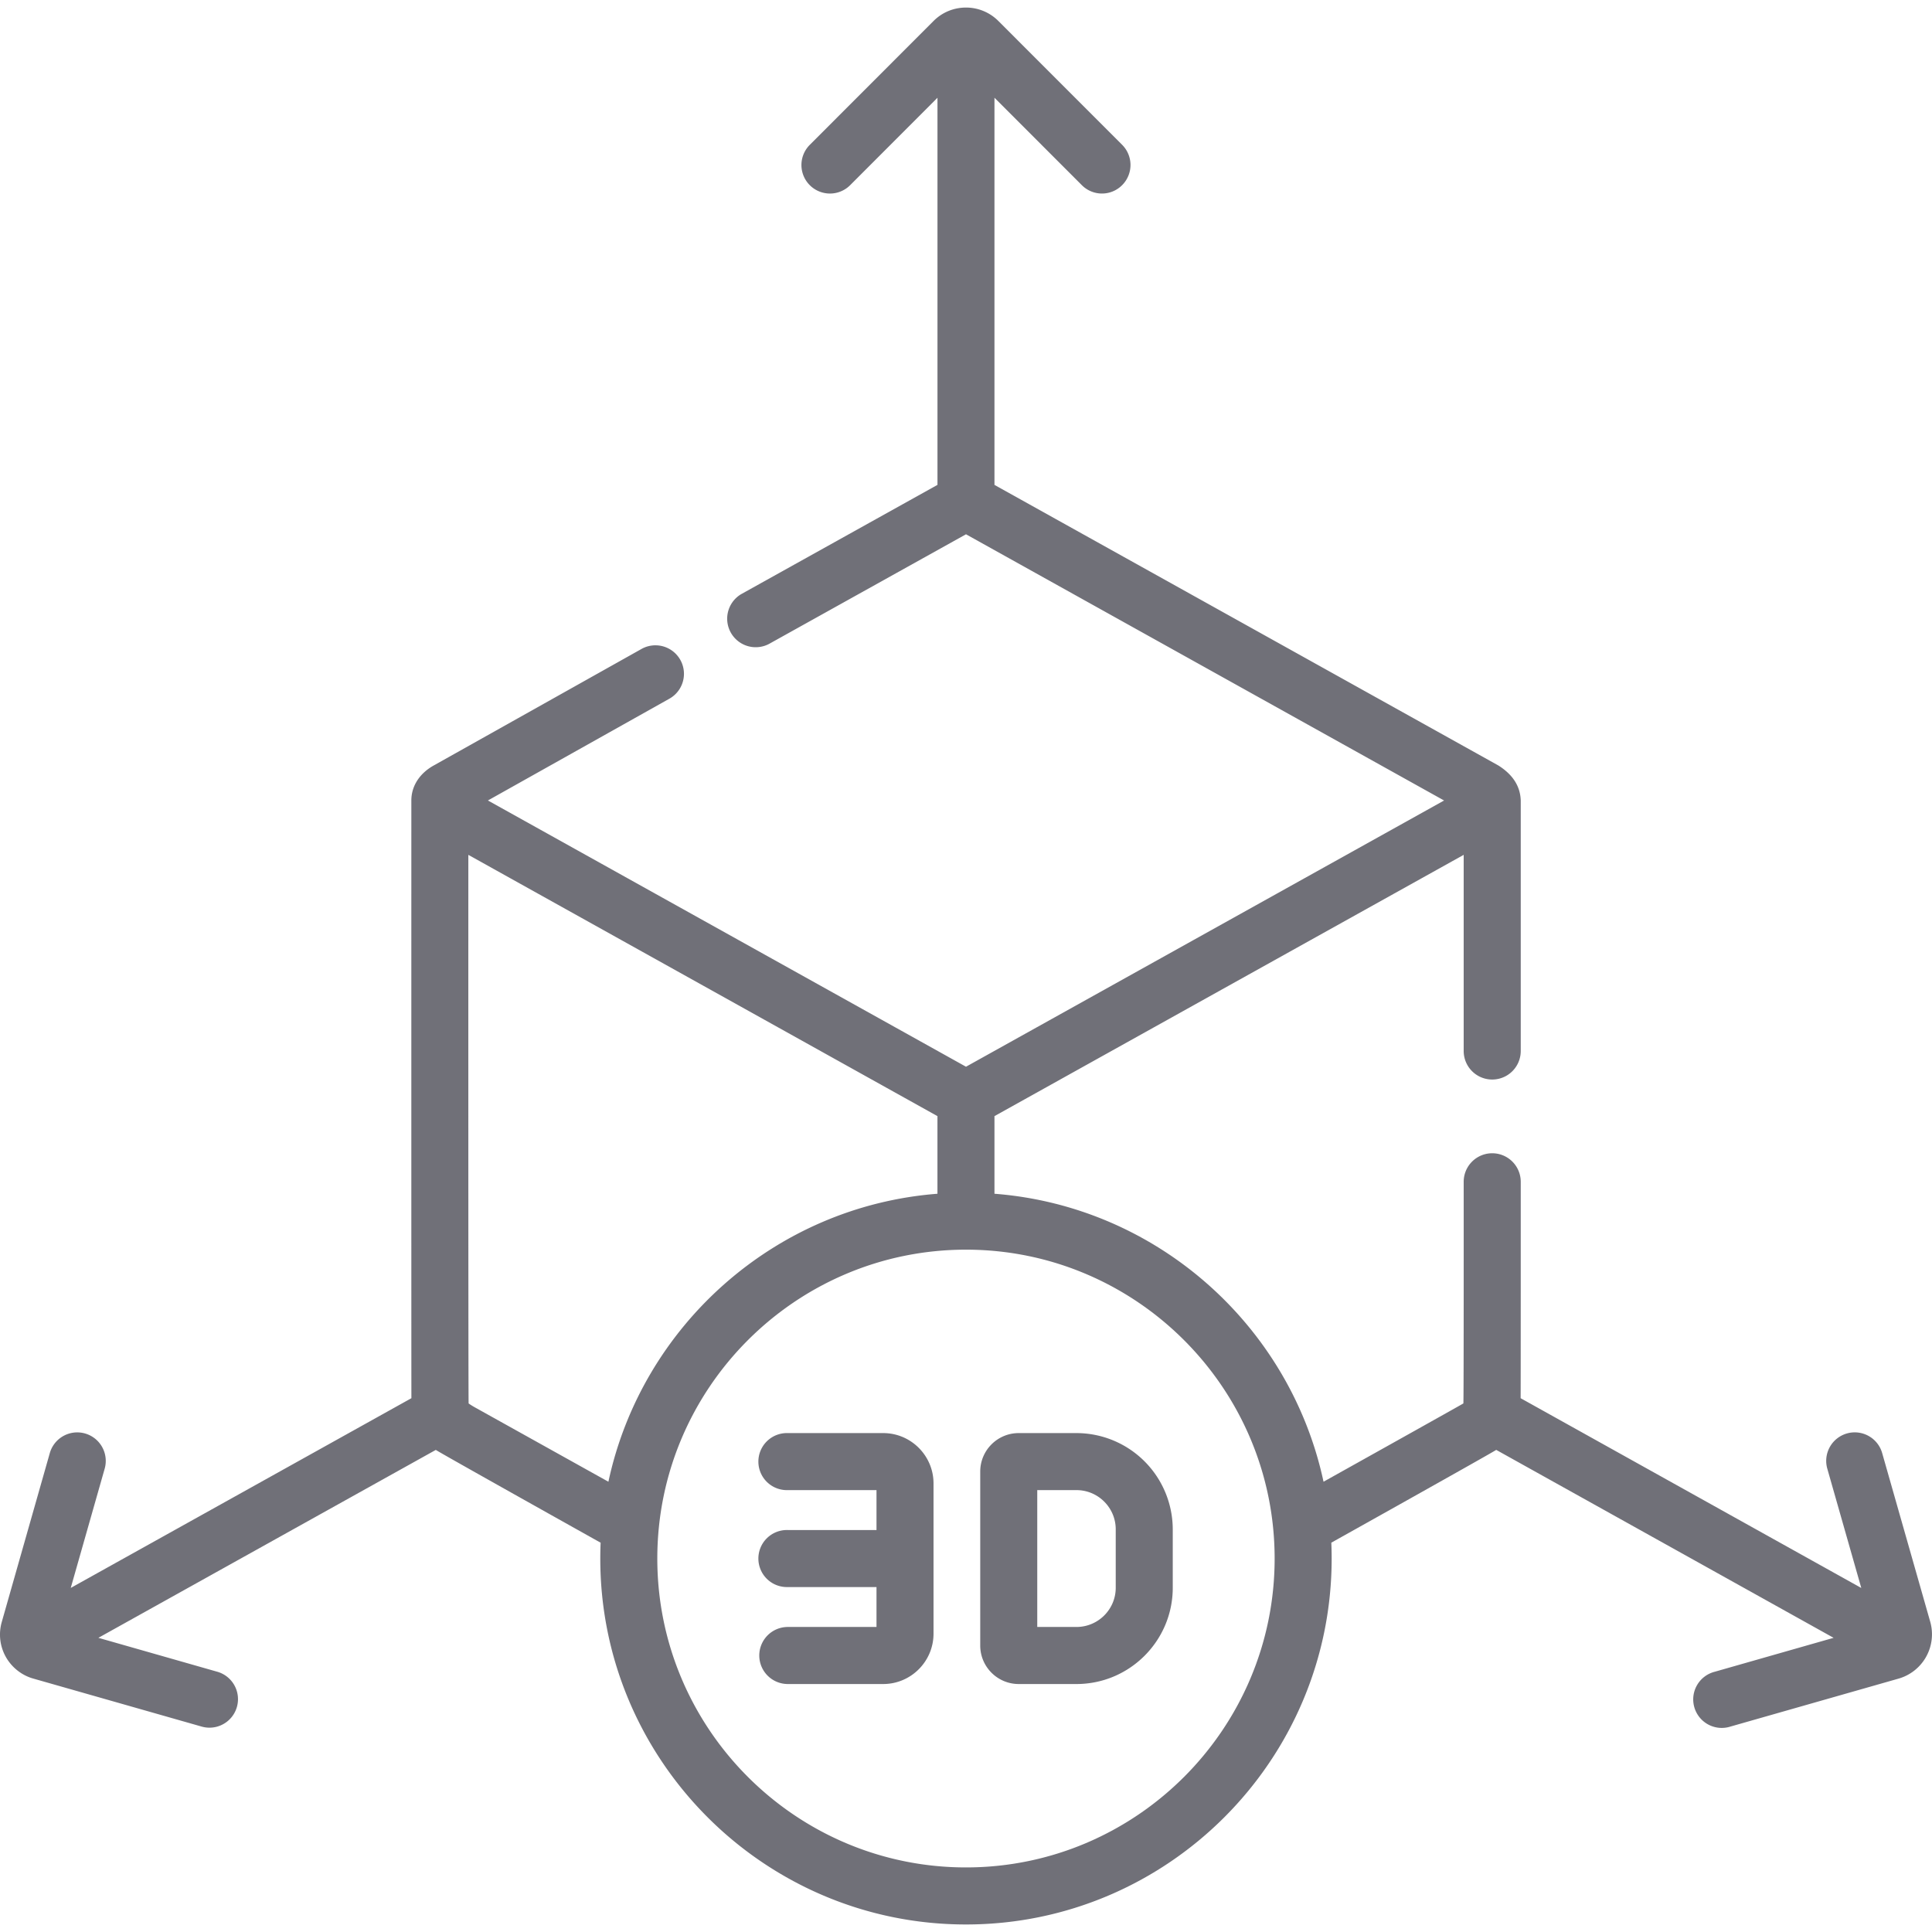 <svg width="68" height="68" fill="none" xmlns="http://www.w3.org/2000/svg"><g clip-path="url(#clip0_141_270)" fill="#707078"><path d="M37.887 50.44h-2.032c-.747 0-1.354.607-1.354 1.354v6.124c0 .746.607 1.354 1.354 1.354h2.032c1.87 0 3.39-1.52 3.39-3.388v-2.057a3.393 3.393 0 00-3.39-3.387zm1.383 5.444c0 .761-.62 1.38-1.383 1.38h-1.379v-4.817h1.38c.762 0 1.382.62 1.382 1.38v2.057zm-8.184-5.444h-3.358a1.004 1.004 0 100 2.007h3.122v1.405h-3.122a1.004 1.004 0 100 2.007h3.122v1.405h-3.122a1.004 1.004 0 100 2.008h3.358c.976 0 1.771-.795 1.771-1.773v-5.287c0-.977-.795-1.772-1.771-1.772z"/><path d="M67.94 57.089l-1.69-5.932a1.004 1.004 0 10-1.931.55l1.192 4.184-11.99-6.679c.005-.146.004-7.617.004-7.617a1.004 1.004 0 10-2.008 0s.004 7.675-.011 7.801c-.04.03-4.922 2.756-4.922 2.756-1.177-5.49-5.86-9.693-11.582-10.136v-2.732l16.515-9.196v6.904a1.004 1.004 0 102.008 0v-8.816c-.015-.502-.279-.914-.79-1.235l-17.733-9.874V3.44l3.074 3.076a1 1 0 001.42 0 1.004 1.004 0 000-1.419L35.142.741A1.607 1.607 0 0034 .266c-.431 0-.836.167-1.14.47l-4.358 4.362a1.004 1.004 0 101.42 1.42l3.074-3.077v13.625l-6.9 3.841a1.004 1.004 0 00.977 1.754L34 18.805l16.827 9.37L34 37.545l-16.827-9.371 6.387-3.582a1.003 1.003 0 10-.981-1.751l-7.311 4.1c-.504.28-.792.732-.79 1.238v.006s-.002 20.885.002 21.027L2.49 55.89l1.19-4.182a1.004 1.004 0 10-1.931-.55L.06 57.096c-.115.412-.064.844.142 1.216.208.374.563.655.968.768l5.928 1.69a1.003 1.003 0 10.55-1.93l-4.185-1.194 11.876-6.614c.128.093 5.801 3.266 5.801 3.266a12.96 12.96 0 00-.012.559c0 7.101 5.774 12.878 12.871 12.878S46.87 61.957 46.87 54.856a13.1 13.1 0 00-.012-.559s5.677-3.173 5.804-3.266l11.875 6.615-4.184 1.194a1.004 1.004 0 10.551 1.93l5.929-1.691a1.622 1.622 0 001.107-1.99zm-51.183-7.531a2.653 2.653 0 01-.263-.161c-.014-.126-.01-19.309-.01-19.309l16.511 9.196v2.732c-5.72.444-10.404 4.646-11.581 10.136l-4.657-2.594zm17.242 16.169c-5.99 0-10.864-4.877-10.864-10.871 0-5.995 4.873-10.872 10.864-10.872 5.99 0 10.864 4.877 10.864 10.872 0 5.994-4.874 10.871-10.864 10.871z"/></g><defs><clipPath id="clip0_141_270"><path fill="#fff" d="M0 0h68v68H0z"/></clipPath></defs></svg>